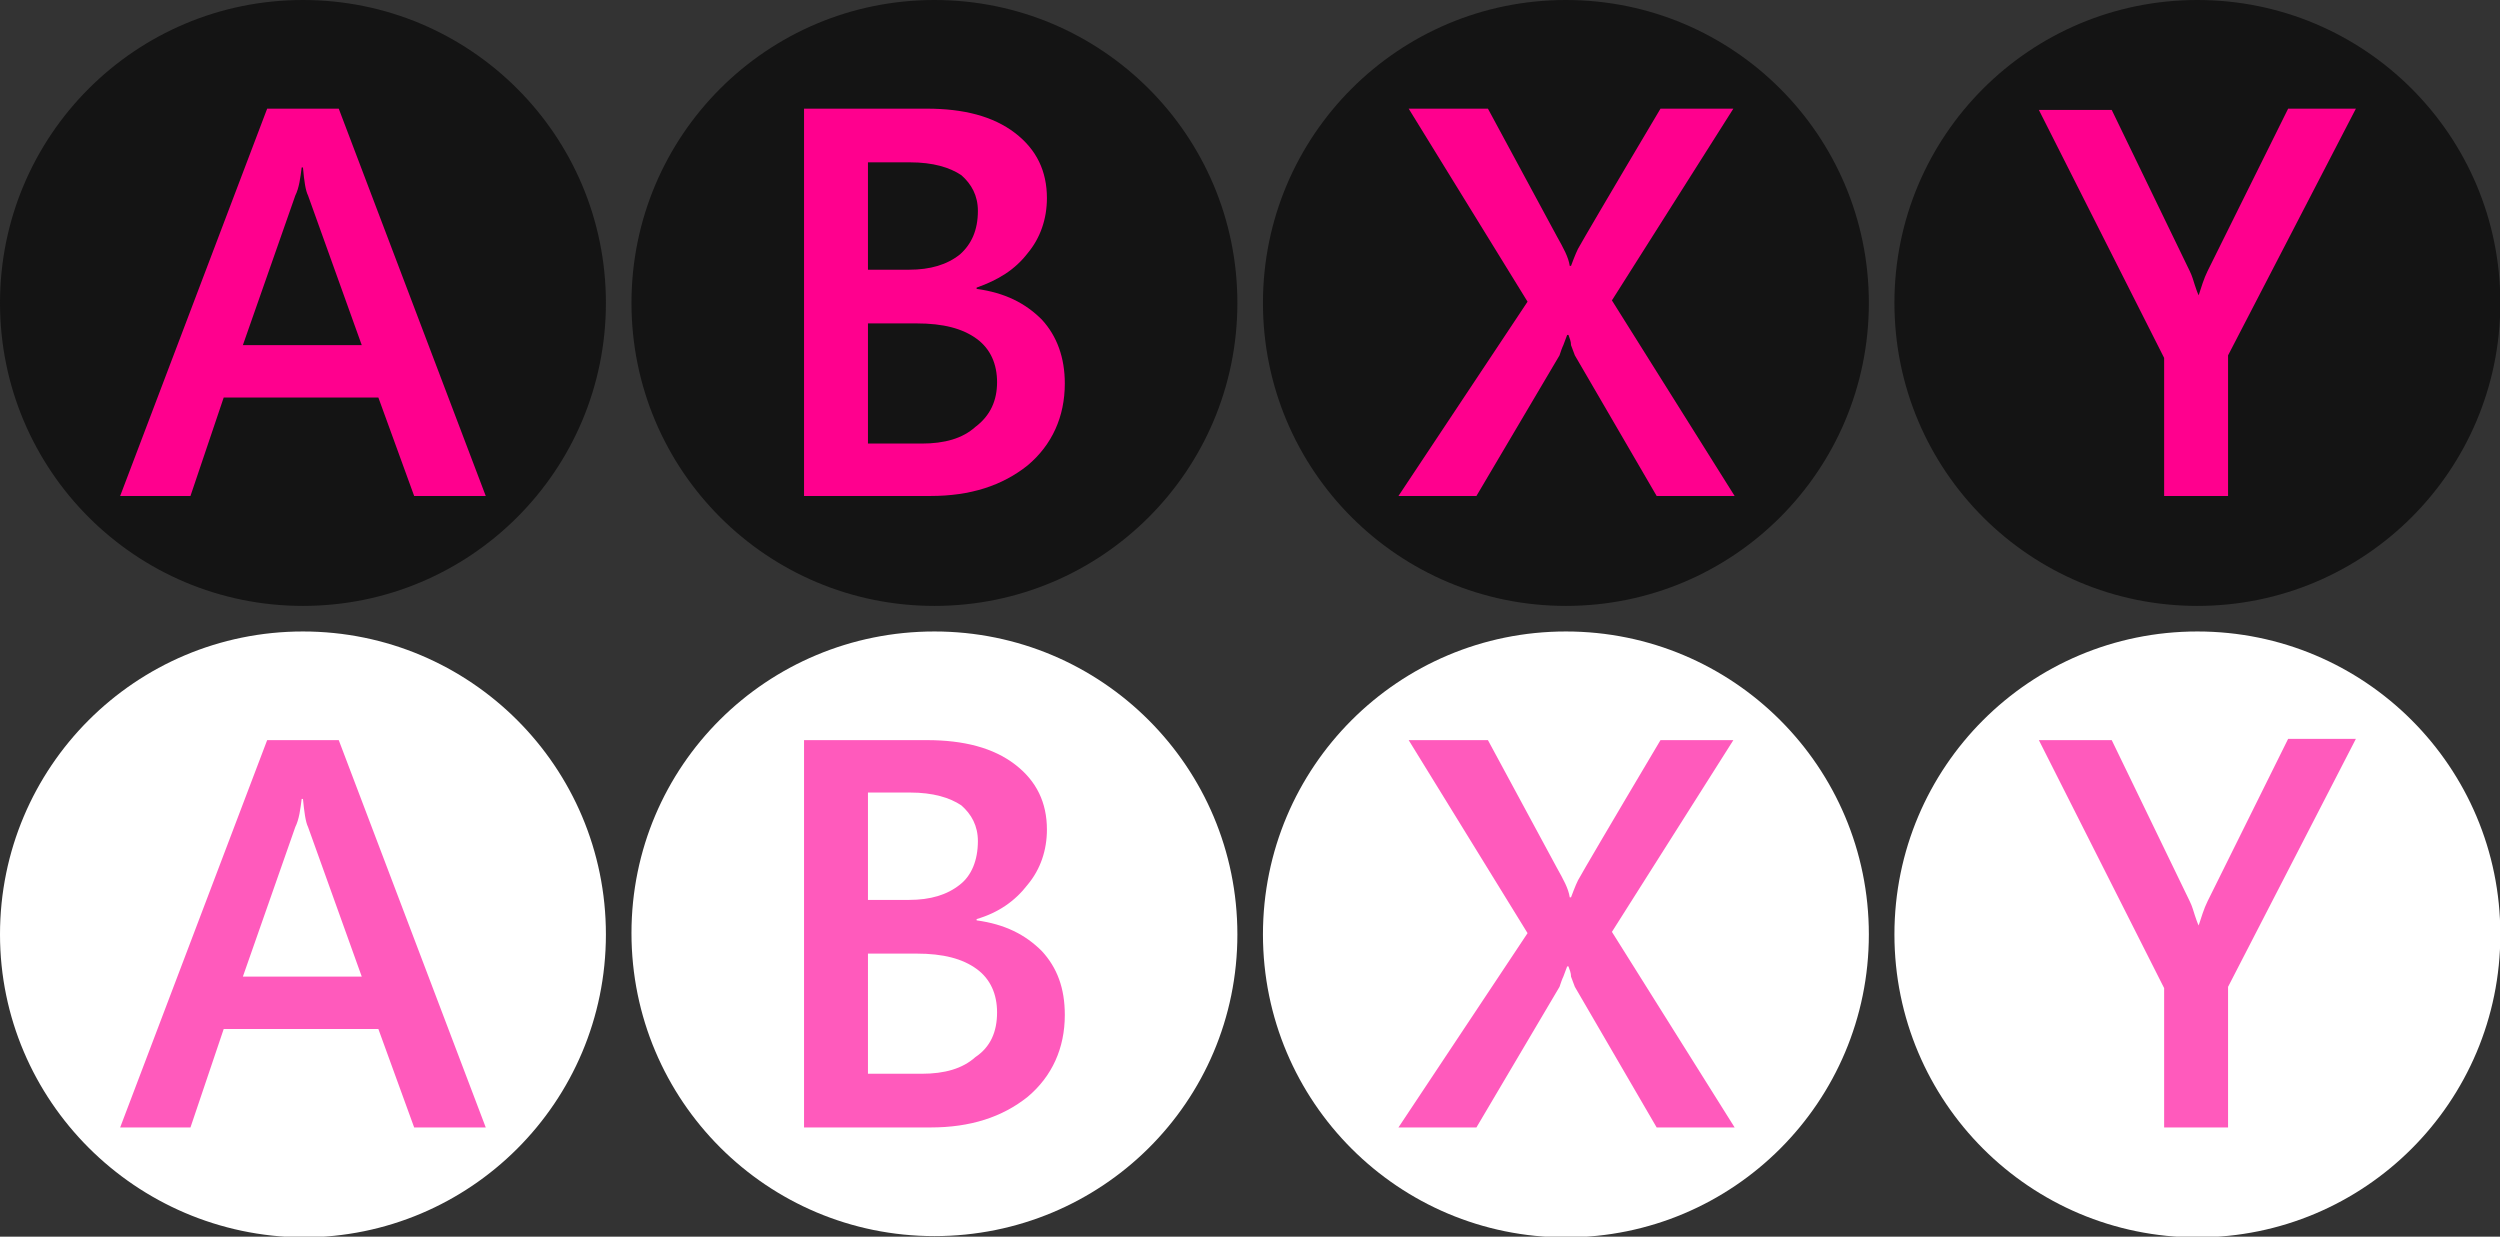 <svg xmlns="http://www.w3.org/2000/svg" xmlns:xlink="http://www.w3.org/1999/xlink" version="1.1" id="Layer_1" x="0px" y="0px" width="195.574px" height="96.744px" viewBox="0 0 195.574 96.744" enable-background="new 0 0 195.574 96.744" xml:space="preserve" ><rect x="0" y="0" width="195.574" height="96.744" fill="#333333" stroke="none"/><rect id="svgEditorBackground" x="0" y="0" width="195.574" height="96.744" style="fill:none;stroke:none;"/>
	
<style type="text/css">
	.st0{fill:none;}
	.st1{fill:#141414;}
	.st2{enable-background:new    ;}
	.st3{fill:#FF008E;}
	.st4{fill:#FFFFFF;}
	.st5{fill:#FF5ABC;}
</style>
<rect id="svgEditorBackground" class="st0" width="195.6" height="96.7"/>
<g>
	<g>
		<g id="A_1_">
			<path class="st1" d="M23.7,0c13.1,0,23.7,10.6,23.7,23.7c0,13.1-10.6,23.7-23.7,23.7C10.6,47.4,0,36.8,0,23.7
				C0,10.6,10.6,0,23.7,0z"/>
		</g>
		<g class="st2">
			<path class="st3" d="M32.4,38.8l-2.8-7.7H17.5l-2.6,7.7H9.4L20.9,8.5h5.6L38,38.8H32.4z M23.7,13.1h-0.1
				c-0.1,0.8-0.2,1.6-0.5,2.2l-4.1,11.7h9.3l-4.2-11.7C23.9,14.9,23.8,14.2,23.7,13.1z"/>
		</g>
	</g>
	<g>
		<g id="B_1_">
			<path class="st1" d="M73.1,0c13.1,0,23.7,10.6,23.7,23.7S86.2,47.4,73.1,47.4c-13.1,0-23.7-10.6-23.7-23.7S60,0,73.1,0z"/>
		</g>
		<g class="st2">
			<path class="st3" d="M83.3,30c0,2.6-1,4.8-2.9,6.4c-2,1.6-4.5,2.4-7.6,2.4h-9.9V8.5h9.6c2.9,0,5.2,0.6,6.9,1.9
				c1.7,1.3,2.5,3,2.5,5.1c0,1.6-0.5,3.1-1.5,4.3c-1,1.3-2.3,2.1-4,2.7v0.1c2.2,0.3,3.8,1.1,5.1,2.4C82.7,26.3,83.3,28,83.3,30z
				 M76.5,16.5c0-1.2-0.5-2.1-1.3-2.8c-0.9-0.6-2.2-1-4-1h-3.3v8.4h3.2c1.7,0,3-0.4,4-1.2C76,19.1,76.5,18,76.5,16.5z M78,29.9
				c0-1.4-0.5-2.6-1.6-3.4c-1.1-0.8-2.6-1.2-4.7-1.2h-3.8v9.4h4.2c1.8,0,3.2-0.4,4.2-1.3C77.5,32.5,78,31.3,78,29.9z"/>
		</g>
	</g>
	<g>
		<g id="Y_1_">
			<path class="st1" d="M171.9,0c13.1,0,23.7,10.6,23.7,23.7c0,13.1-10.6,23.7-23.7,23.7c-13.1,0-23.7-10.6-23.7-23.7
				C148.2,10.6,158.8,0,171.9,0z"/>
		</g>
		<g class="st2">
			<path class="st3" d="M174.3,27.8v11h-5V28l-9.8-19.4h5.7l6.1,12.6c0.2,0.4,0.3,0.8,0.4,1.1c0.1,0.3,0.2,0.6,0.3,0.8h0
				c0.2-0.6,0.4-1.3,0.7-1.9L179,8.5h5.3L174.3,27.8z"/>
		</g>
	</g>
	<g>
		<g id="X_1_">
			<path class="st1" d="M122.5,0c13.1,0,23.7,10.6,23.7,23.7s-10.6,23.7-23.7,23.7c-13.1,0-23.7-10.6-23.7-23.7S109.4,0,122.5,0z"/>
		</g>
		<g class="st2">
			<path class="st3" d="M129.6,38.8l-6.4-11c-0.1-0.3-0.2-0.5-0.3-0.8c0-0.3-0.1-0.5-0.2-0.8h-0.1c-0.1,0.3-0.2,0.5-0.3,0.8
				c-0.1,0.2-0.2,0.5-0.3,0.8l-6.5,11h-6.1l10.1-15.2l-9.3-15.1h6.2l5.4,10c0.5,0.9,0.9,1.6,1,2.3h0.1c0.3-0.8,0.5-1.3,0.7-1.6
				c0.1-0.2,2.2-3.8,6.3-10.7h5.7l-9.5,15l9.6,15.3H129.6L129.6,38.8z"/>
		</g>
	</g>
</g>
<g>
	<g>
		<g id="A_2_">
			<path class="st4" d="M23.7,49.4c13.1,0,23.7,10.6,23.7,23.7c0,13.1-10.6,23.7-23.7,23.7C10.6,96.7,0,86.1,0,73.1
				C0,60,10.6,49.4,23.7,49.4z"/>
		</g>
		<g class="st2">
			<path class="st5" d="M32.4,88.2l-2.8-7.7H17.5l-2.6,7.7H9.4l11.5-30.3h5.6L38,88.2H32.4z M23.7,62.5h-0.1
				c-0.1,0.8-0.2,1.6-0.5,2.2l-4.1,11.7h9.3l-4.2-11.7C23.9,64.3,23.8,63.5,23.7,62.5z"/>
		</g>
	</g>
	<g>
		<g id="B_2_">
			<path class="st4" d="M73.1,49.4c13.1,0,23.7,10.6,23.7,23.7S86.2,96.7,73.1,96.7c-13.1,0-23.7-10.6-23.7-23.7S60,49.4,73.1,49.4z
				"/>
		</g>
		<g class="st2">
			<path class="st5" d="M83.3,79.4c0,2.6-1,4.8-2.9,6.4c-2,1.6-4.5,2.4-7.6,2.4h-9.9V57.9h9.6c2.9,0,5.2,0.6,6.9,1.9
				c1.7,1.3,2.5,3,2.5,5.1c0,1.6-0.5,3.1-1.5,4.3c-1,1.3-2.3,2.2-4,2.7V72c2.2,0.3,3.8,1.1,5.1,2.4C82.7,75.7,83.3,77.3,83.3,79.4z
				 M76.5,65.8c0-1.2-0.5-2.1-1.3-2.8c-0.9-0.6-2.2-1-4-1h-3.3v8.4h3.2c1.7,0,3-0.4,4-1.2C76,68.5,76.5,67.3,76.5,65.8z M78,79.2
				c0-1.4-0.5-2.6-1.6-3.4c-1.1-0.8-2.6-1.2-4.7-1.2h-3.8V84h4.2c1.8,0,3.2-0.4,4.2-1.3C77.5,81.9,78,80.7,78,79.2z"/>
		</g>
	</g>
	<g>
		<g id="Y_2_">
			<path class="st4" d="M171.9,49.4c13.1,0,23.7,10.6,23.7,23.7c0,13.1-10.6,23.7-23.7,23.7c-13.1,0-23.7-10.6-23.7-23.7
				C148.2,60,158.8,49.4,171.9,49.4z"/>
		</g>
		<g class="st2">
			<path class="st5" d="M174.3,77.2v11h-5V77.3l-9.8-19.4h5.7l6.1,12.6c0.2,0.4,0.3,0.8,0.4,1.1c0.1,0.3,0.2,0.6,0.3,0.8h0
				c0.2-0.6,0.4-1.3,0.7-1.9l6.3-12.7h5.3L174.3,77.2z"/>
		</g>
	</g>
	<g>
		<g id="X_2_">
			<path class="st4" d="M122.5,49.4c13.1,0,23.7,10.6,23.7,23.7s-10.6,23.7-23.7,23.7c-13.1,0-23.7-10.6-23.7-23.7
				S109.4,49.4,122.5,49.4z"/>
		</g>
		<g class="st2">
			<path class="st5" d="M129.6,88.2l-6.4-11c-0.1-0.3-0.2-0.5-0.3-0.8c0-0.3-0.1-0.5-0.2-0.8h-0.1c-0.1,0.3-0.2,0.5-0.3,0.8
				c-0.1,0.2-0.2,0.5-0.3,0.8l-6.5,11h-6.1L119.5,73l-9.3-15.1h6.2l5.4,10c0.5,0.9,0.9,1.6,1,2.3h0.1c0.3-0.8,0.5-1.3,0.7-1.6
				c0.1-0.2,2.2-3.8,6.3-10.7h5.7l-9.5,15l9.6,15.3H129.6L129.6,88.2z"/>
		</g>
	</g>
</g>
</svg>
